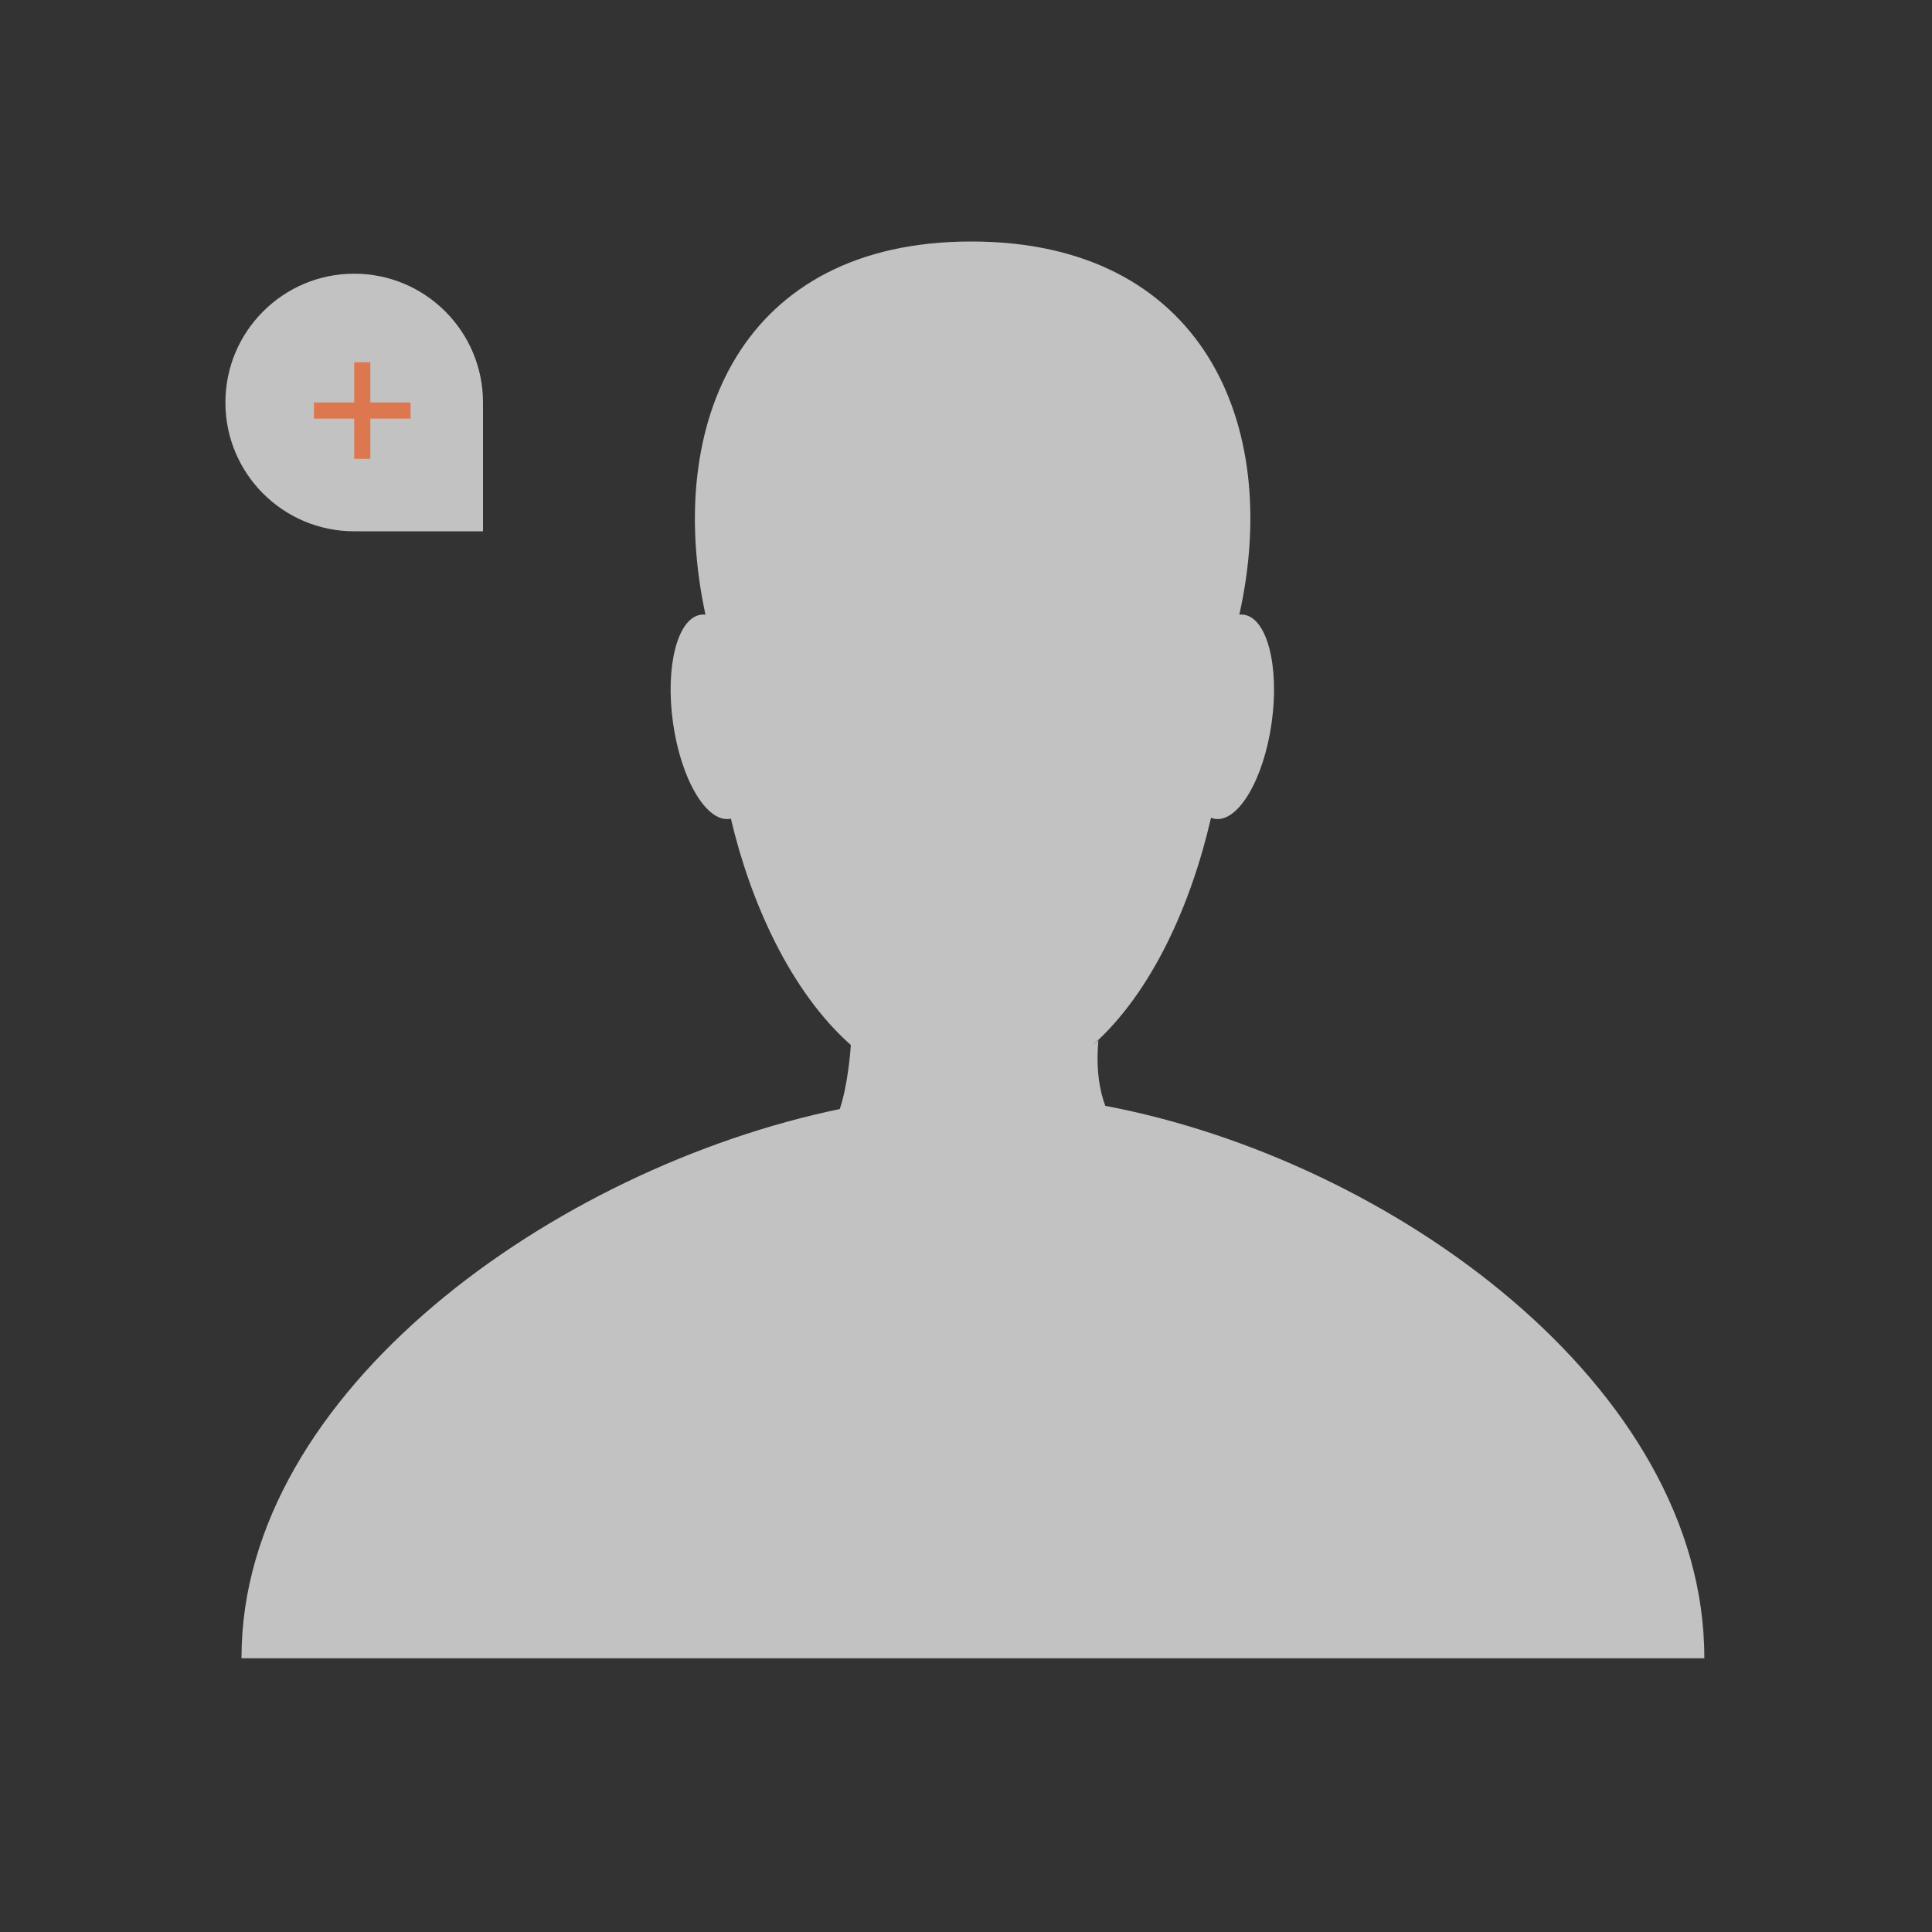 <?xml version="1.0" encoding="UTF-8" standalone="no"?>
<svg width="120px" height="120px" viewBox="0 0 120 120" version="1.1" xmlns="http://www.w3.org/2000/svg" xmlns:xlink="http://www.w3.org/1999/xlink">
    <rect x="0" y="0" width="120" height="120" fill="#333333" stroke="none"/>
    <!-- Generator: Sketch 45.2 (43514) - http://www.bohemiancoding.com/sketch -->
    <title>img_register_selected</title>
    <desc>Created with Sketch.</desc>
    <defs></defs>
    <g id="YCH-WORKS" stroke="none" stroke-width="1" fill="none" fill-rule="evenodd">
        <g id="Studio-ID_Register01_2.0" transform="translate(-780, -319)">
            <g id="Page_-sign-in-or-register02">
                <g id="login-or-register" transform="translate(240, 154)">
                    <g id="right" transform="translate(400, 0)">
                        <g id="icon_register_selected" transform="translate(136, 165)">
                            <g id="img_register_selected" transform="translate(18, 15)">
                                <path d="M31.397,35.848 C32.613,41.038 35.102,46.59 38.848,49.909 C38.813,50.422 38.65,52.422 38.16,53.884 C20.455,57.56 1,71.42 1,87.955 C1,87.97 1,87.985 1,88 L91.858,88 C91.858,87.985 91.858,87.97 91.858,87.955 C91.858,71.108 72.419,57.038 54.651,53.686 C54.312,52.776 54.057,51.452 54.224,49.621 C54.095,49.731 53.966,49.838 53.838,49.941 C57.579,46.637 60.007,41.079 61.217,35.795 C61.3,35.828 61.386,35.851 61.474,35.863 C62.921,36.067 64.493,33.393 64.985,29.89 C65.477,26.388 64.703,23.385 63.256,23.181 C63.164,23.168 63.071,23.167 62.977,23.177 C65.641,11.27 60.637,0 46.328,0 C32.023,2.96753057e-15 27.267,11.309 29.817,23.178 C29.721,23.167 29.625,23.168 29.53,23.181 C28.083,23.385 27.309,26.388 27.801,29.89 C28.293,33.393 29.865,36.067 31.312,35.863 C31.341,35.859 31.369,35.854 31.397,35.848 Z" id="Combined-Shape" fill="#FFFFFF" opacity="0.7"></path>
                                <g id="+" transform="translate(0, 2)">
                                    <path d="M16,8 C16,3.582 12.418,0 8,0 C3.582,0 0,3.582 0,8 C0,12.418 3.582,16 8,16 L16,16 L16,8 Z" id="Combined-Shape" fill="#FFFFFF" opacity="0.7"></path>
                                    <path d="M8.5,6 L8.5,11" id="Line" stroke="#DD774F" stroke-linecap="square" transform="translate(8.5, 8.5) scale(-1, 1) translate(-8.5, -8.5) "></path>
                                    <path d="M8.5,6 L8.5,11" id="Line" stroke="#DD774F" stroke-linecap="square" transform="translate(8.5, 8.5) scale(-1, 1) rotate(-90) translate(-8.5, -8.5) "></path>
                                </g>
                            </g>
                        </g>
                    </g>
                </g>
            </g>
        </g>
    </g>
</svg>